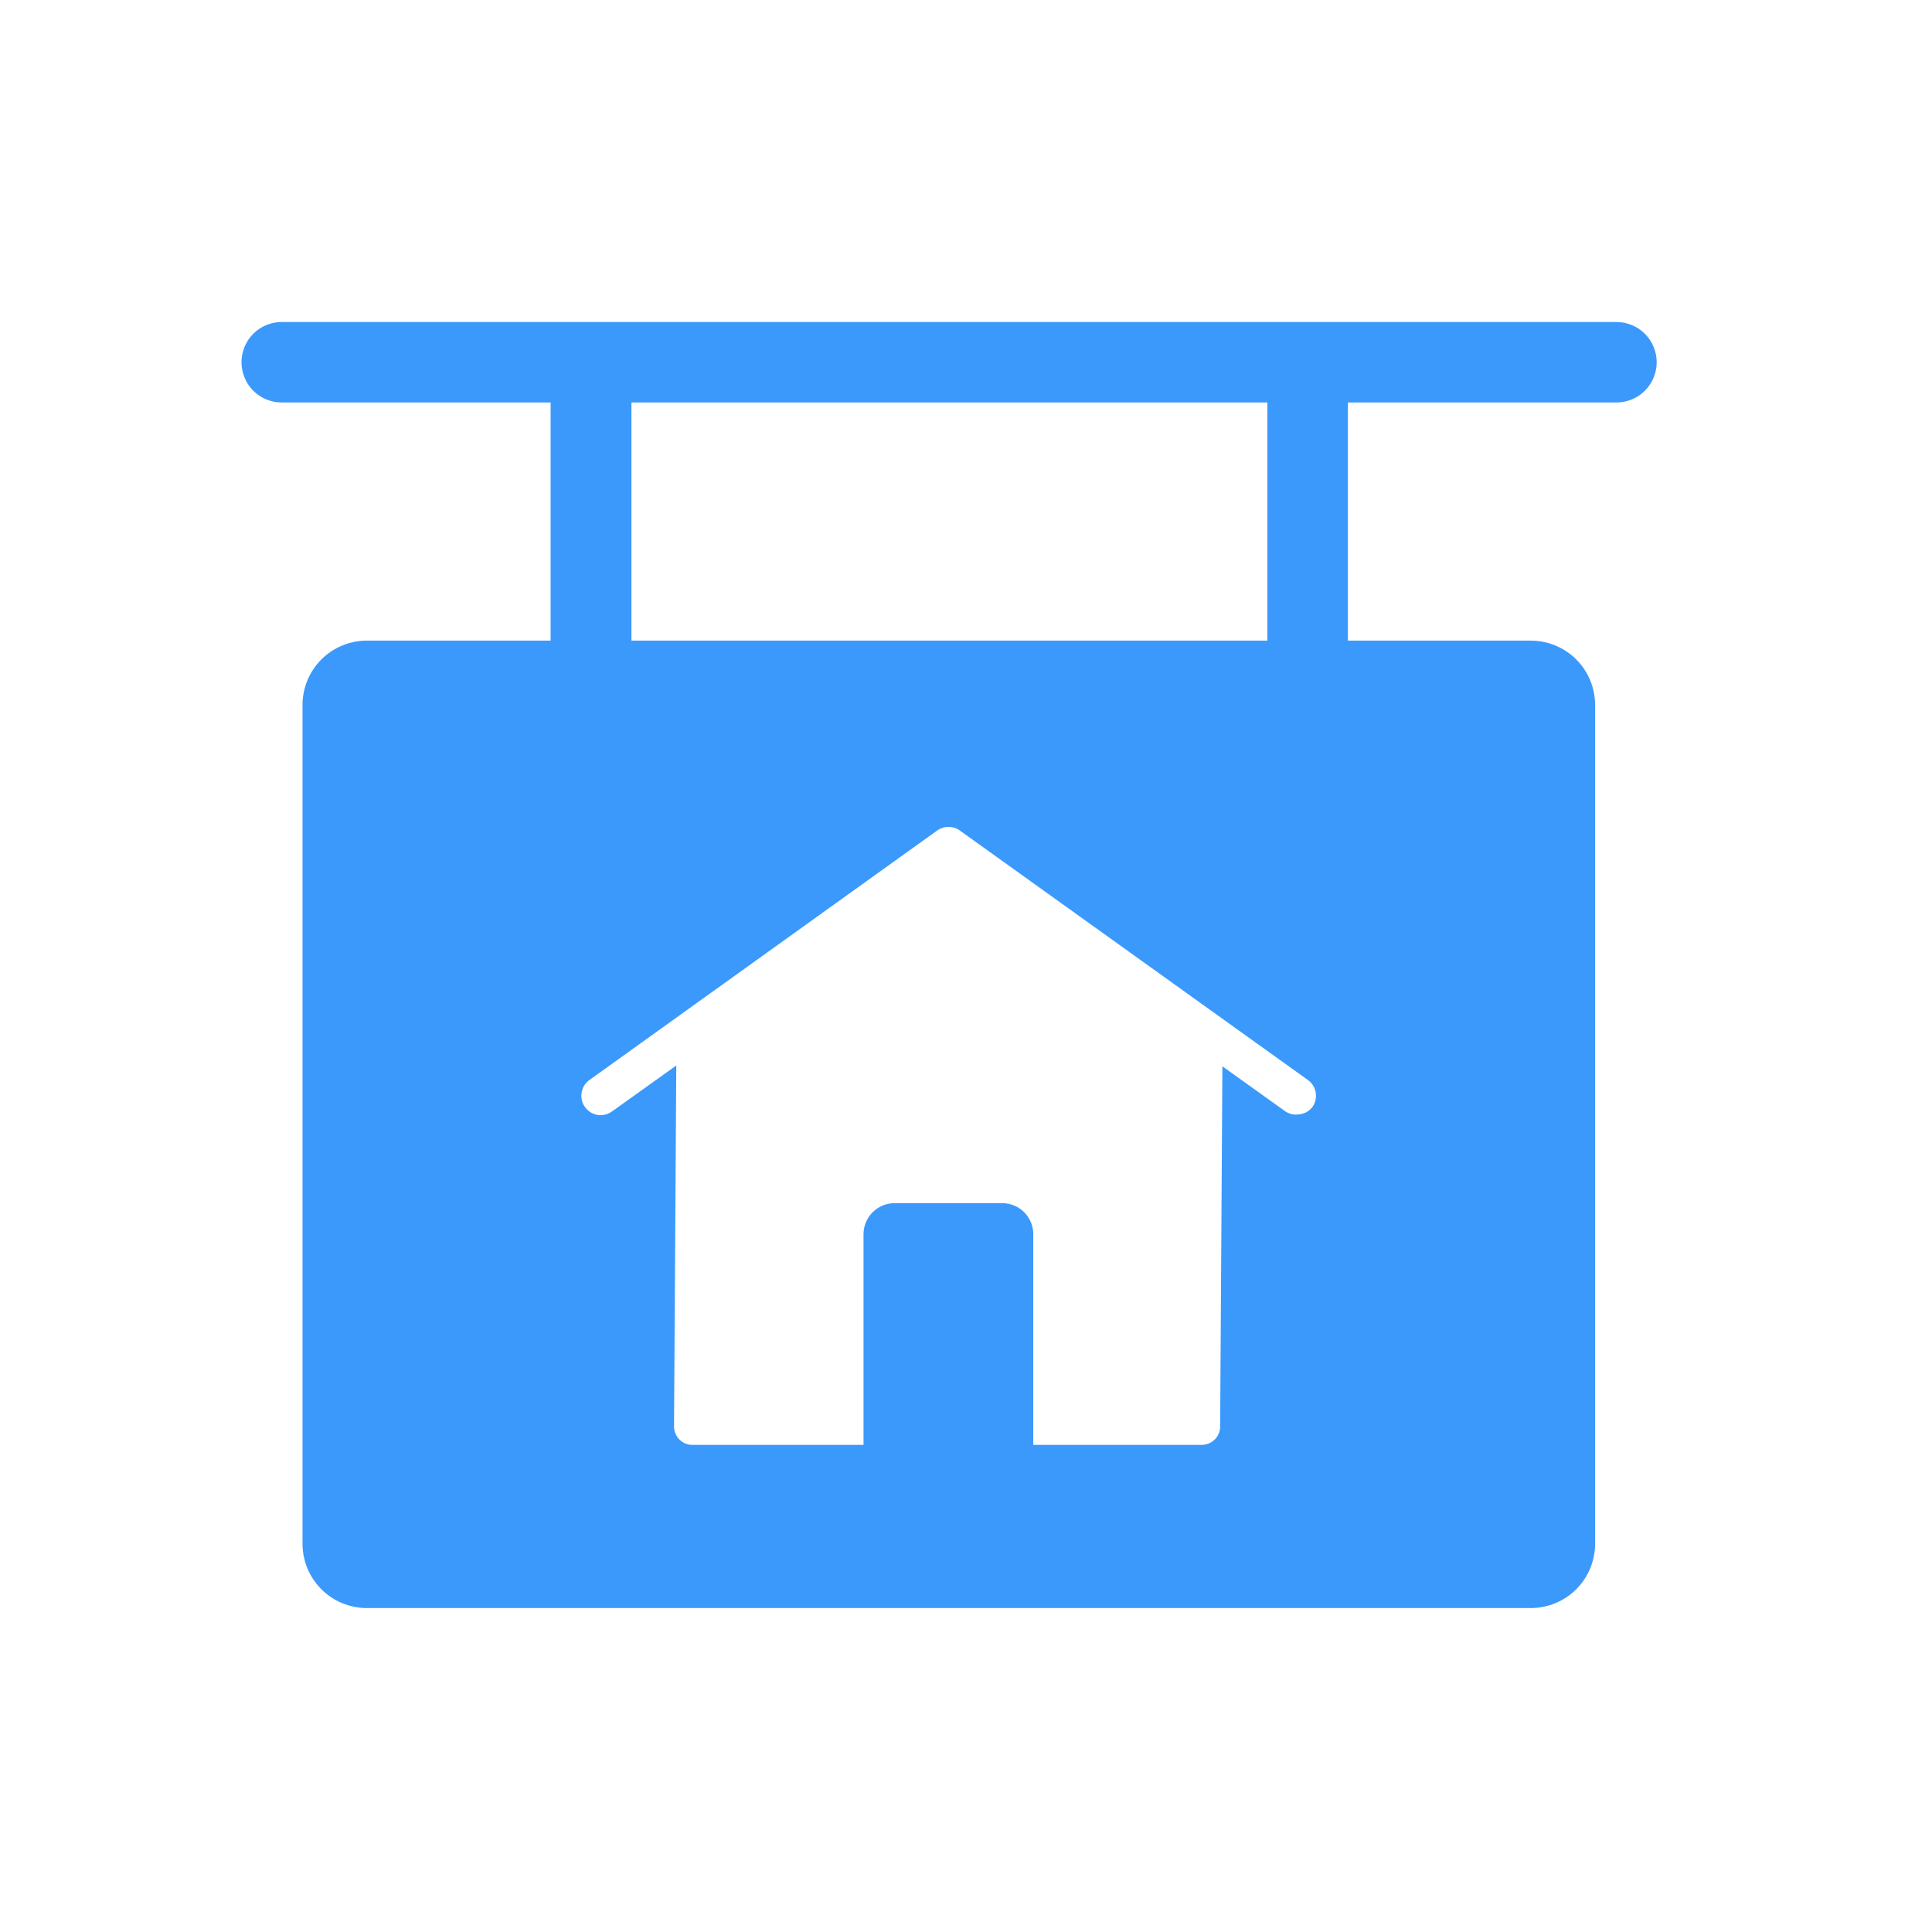 <svg width="24" height="24" viewBox="0 0 24 24" fill="none" xmlns="http://www.w3.org/2000/svg">
<path d="M20.08 4H3.5C3.367 4 3.24 4.053 3.146 4.146C3.053 4.24 3 4.367 3 4.5C3 4.633 3.053 4.76 3.146 4.854C3.24 4.947 3.367 5 3.5 5H6.84V7.958H4.558C4.346 7.958 4.142 8.042 3.992 8.192C3.842 8.342 3.758 8.546 3.758 8.758V19.176C3.758 19.388 3.842 19.592 3.992 19.742C4.142 19.892 4.346 19.976 4.558 19.976H19.015C19.227 19.976 19.431 19.892 19.581 19.742C19.731 19.592 19.815 19.388 19.815 19.176V8.758C19.815 8.546 19.731 8.342 19.581 8.192C19.431 8.042 19.227 7.958 19.015 7.958H16.744V5H20.08C20.213 5 20.34 4.947 20.433 4.854C20.527 4.76 20.58 4.633 20.58 4.5C20.58 4.367 20.527 4.24 20.433 4.146C20.34 4.053 20.213 4 20.08 4V4ZM16.126 13.844C16.071 13.851 16.016 13.838 15.97 13.808L15.185 13.246L15.157 17.72C15.157 17.781 15.133 17.839 15.09 17.882C15.047 17.924 14.989 17.949 14.928 17.949H12.836V15.331C12.836 15.229 12.795 15.131 12.723 15.059C12.651 14.987 12.553 14.946 12.451 14.946H11.112C11.01 14.946 10.912 14.987 10.84 15.059C10.768 15.131 10.727 15.229 10.727 15.331V17.949H8.602C8.541 17.949 8.483 17.925 8.44 17.882C8.397 17.839 8.373 17.781 8.373 17.72L8.401 13.236L7.601 13.808C7.56 13.837 7.511 13.853 7.461 13.853C7.41 13.853 7.361 13.836 7.32 13.806C7.279 13.776 7.249 13.734 7.233 13.686C7.218 13.637 7.218 13.585 7.234 13.537C7.249 13.489 7.28 13.447 7.321 13.417L11.642 10.317C11.683 10.288 11.732 10.272 11.782 10.272C11.832 10.272 11.881 10.287 11.922 10.316L16.247 13.416C16.299 13.453 16.334 13.509 16.344 13.572C16.355 13.635 16.34 13.7 16.303 13.752C16.282 13.779 16.255 13.802 16.225 13.818C16.194 13.833 16.16 13.842 16.126 13.844ZM15.744 7.958H7.844V5H15.744V7.958Z" fill="#3B99FC"/>
</svg>
